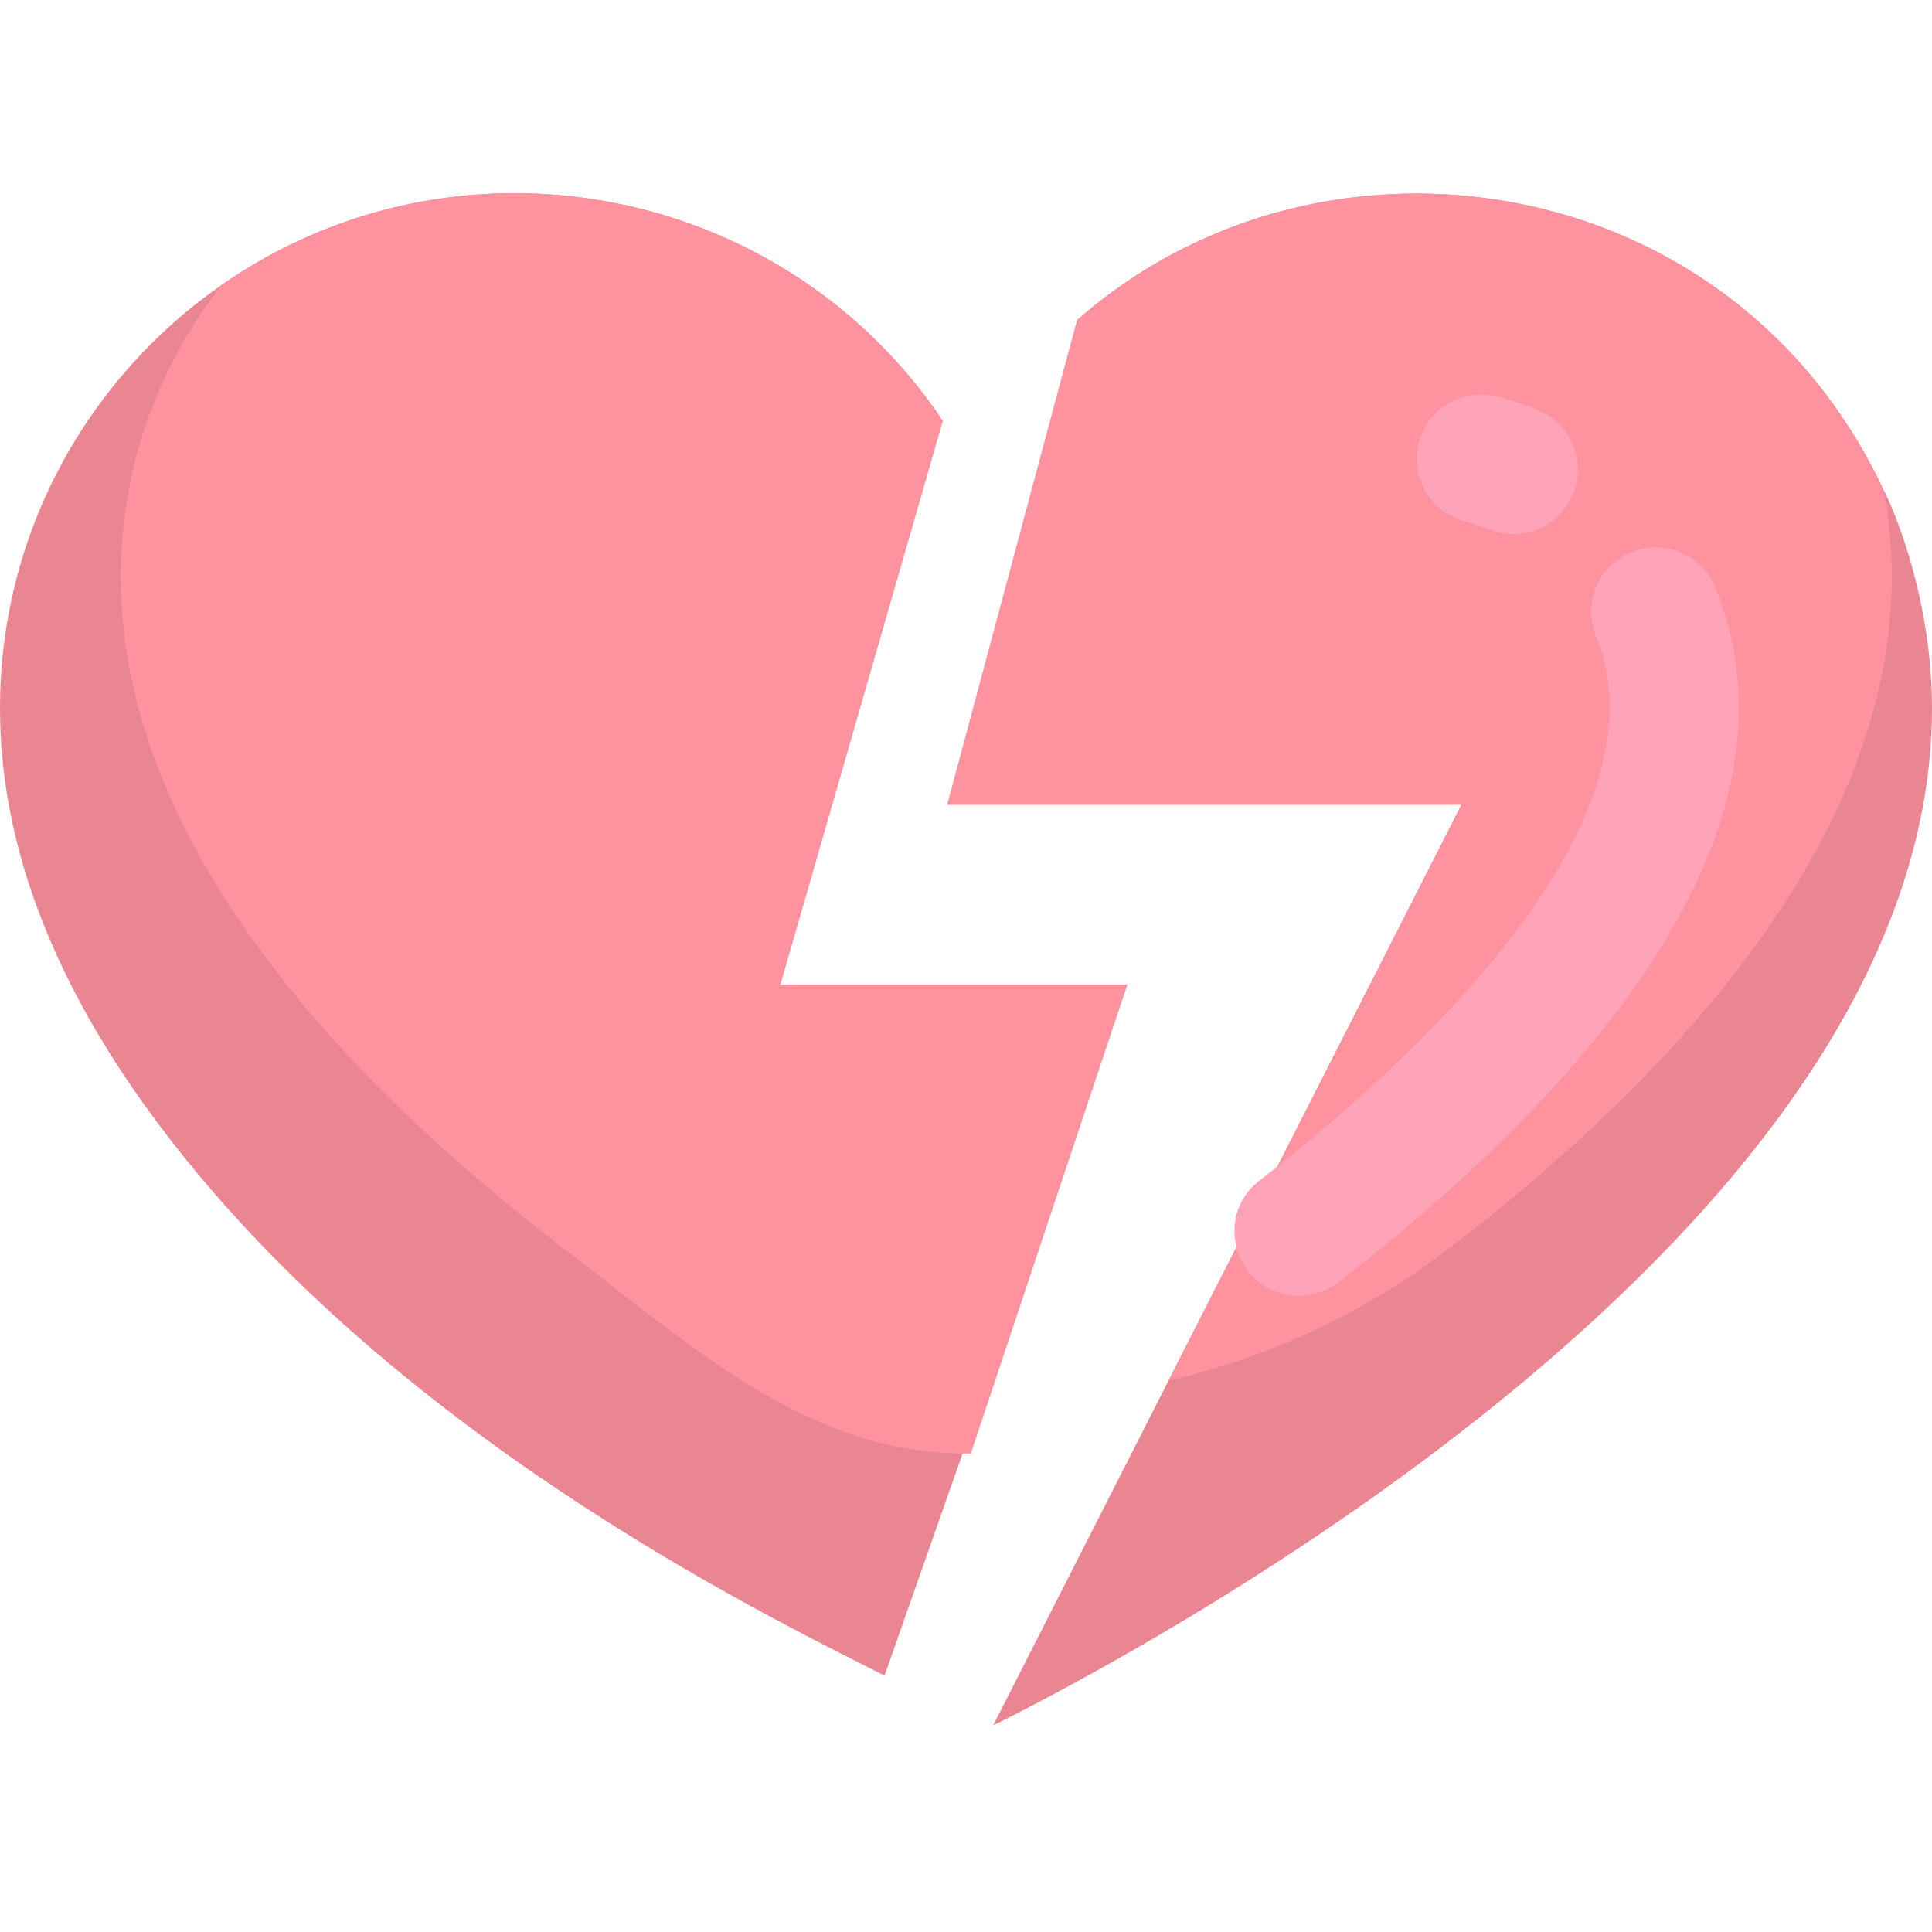 <?xml version="1.0" encoding="UTF-8" standalone="no"?>
<svg
   xmlns:dc="http://purl.org/dc/elements/1.1/"
   xmlns:cc="http://creativecommons.org/ns#"
   xmlns:rdf="http://www.w3.org/1999/02/22-rdf-syntax-ns#"
   xmlns:svg="http://www.w3.org/2000/svg"
   xmlns="http://www.w3.org/2000/svg"
   xmlns:sodipodi="http://sodipodi.sourceforge.net/DTD/sodipodi-0.dtd"
   xmlns:inkscape="http://www.inkscape.org/namespaces/inkscape"
   id="Layer_1"
   enable-background="new 0 0 512 512"
   height="512"
   viewBox="0 0 512 512"
   width="512"
   version="1.1"
   sodipodi:docname="heart.svg"
   inkscape:version="1.0.2 (e86c870879, 2021-01-15, custom)">
  <defs
     id="defs946" />
  <sodipodi:namedview
     pagecolor="#ffffff"
     bordercolor="#666666"
     borderopacity="1"
     objecttolerance="10"
     gridtolerance="10"
     guidetolerance="10"
     inkscape:pageopacity="0"
     inkscape:pageshadow="2"
     inkscape:window-width="1342"
     inkscape:window-height="729"
     id="namedview944"
     showgrid="false"
     inkscape:zoom="1.3838301"
     inkscape:cx="264.66442"
     inkscape:cy="298.73021"
     inkscape:window-x="1928"
     inkscape:window-y="29"
     inkscape:window-maximized="0"
     inkscape:current-layer="Layer_1" />
  <path
     id="path933"
     style="color:#000000;font-style:normal;font-variant:normal;font-weight:normal;font-stretch:normal;font-size:medium;line-height:normal;font-family:sans-serif;font-variant-ligatures:normal;font-variant-position:normal;font-variant-caps:normal;font-variant-numeric:normal;font-variant-alternates:normal;font-variant-east-asian:normal;font-feature-settings:normal;font-variation-settings:normal;text-indent:0;text-align:start;text-decoration:none;text-decoration-line:none;text-decoration-style:solid;text-decoration-color:#000000;letter-spacing:normal;word-spacing:normal;text-transform:none;writing-mode:lr-tb;direction:ltr;text-orientation:mixed;dominant-baseline:auto;baseline-shift:baseline;text-anchor:start;white-space:normal;shape-padding:0;shape-margin:0;inline-size:0;clip-rule:nonzero;display:inline;overflow:visible;visibility:visible;opacity:1;isolation:auto;mix-blend-mode:normal;color-interpolation:sRGB;color-interpolation-filters:linearRGB;solid-color:#000000;solid-opacity:1;vector-effect:none;fill:#ea8692;fill-opacity:1;fill-rule:nonzero;stroke:none;stroke-width:1;stroke-linecap:butt;stroke-linejoin:miter;stroke-miterlimit:4;stroke-dasharray:none;stroke-dashoffset:0;stroke-opacity:1;color-rendering:auto;image-rendering:auto;shape-rendering:auto;text-rendering:auto;enable-background:accumulate;stop-color:#000000;stop-opacity:1"
     d="M 136.072,51.201 C 109.337,51.257 82.359,59.126 58.795,75.477 23.264,100.138 0,141.215 0,187.732 c 0,38.4 16,74.667 40,107.467 61.057,83.444 161.528,132.231 194.417,148.849 L 298.752,260.939 H 206.775 L 249.83,111.516 C 223.463,72.211 180.101,51.109 136.072,51.201 Z m 239.66,0.094 c -32.312,-0.09 -64.684,11.005 -90.252,33.5 L 251.061,213.248 H 387.322 L 263.184,457.271 C 303.233,437.311 512,326.642 512,187.732 c 0,-32.05 -12.292,-57.228 -12.758,-57.695 C 474.957,77.986 425.431,51.433 375.732,51.295 Z"
     sodipodi:nodetypes="scssccccssccccscs" />
  <path
     id="path935"
     style="color:#000000;font-style:normal;font-variant:normal;font-weight:normal;font-stretch:normal;font-size:medium;line-height:normal;font-family:sans-serif;font-variant-ligatures:normal;font-variant-position:normal;font-variant-caps:normal;font-variant-numeric:normal;font-variant-alternates:normal;font-variant-east-asian:normal;font-feature-settings:normal;font-variation-settings:normal;text-indent:0;text-align:start;text-decoration:none;text-decoration-line:none;text-decoration-style:solid;text-decoration-color:#000000;letter-spacing:normal;word-spacing:normal;text-transform:none;writing-mode:lr-tb;direction:ltr;text-orientation:mixed;dominant-baseline:auto;baseline-shift:baseline;text-anchor:start;white-space:normal;shape-padding:0;shape-margin:0;inline-size:0;clip-rule:nonzero;display:inline;overflow:visible;visibility:visible;opacity:1;isolation:auto;mix-blend-mode:normal;color-interpolation:sRGB;color-interpolation-filters:linearRGB;solid-color:#000000;solid-opacity:1;vector-effect:none;fill:#fe929f;fill-opacity:1;fill-rule:nonzero;stroke:none;stroke-width:1;stroke-linecap:butt;stroke-linejoin:miter;stroke-miterlimit:4;stroke-dasharray:none;stroke-dashoffset:0;stroke-opacity:1;color-rendering:auto;image-rendering:auto;shape-rendering:auto;text-rendering:auto;enable-background:accumulate;stop-color:#000000;stop-opacity:1"
     d="M 136.072,51.201 C 109.337,51.257 82.359,59.126 58.795,75.477 42.016,96.778 32,123.658 32,152.885 c 0,71.59 60.702,134.627 117.809,178.32 35.278,26.992 65.428,54.591 107.48,53.982 L 298.752,260.939 H 206.775 L 249.83,111.516 C 223.463,72.211 180.101,51.109 136.072,51.201 Z m 239.596,0.1 C 343.369,51.239 311.016,62.35 285.475,84.812 L 251.061,213.248 H 387.322 L 309.68,365.871 C 336.057,359.813 361.447,348.133 384,330.842 c 58.666,-44.978 117.332,-107.557 117.332,-177.957 0,-12.38 -1.988,-22.746 -2.09,-22.848 C 474.917,77.901 425.367,51.396 375.668,51.301 Z"
     sodipodi:nodetypes="scssccccsscccccscs" />
  <g
     fill="#ffa4b8"
     id="g941">
    <path
       d="m454.566 155.713c-3.546-8.734-13.502-12.938-22.233-9.393-8.733 3.546-12.939 13.501-9.393 22.233 19.939 49.113-47.07 111.756-89.164 144.288-12.849 9.93-5.78 30.571 10.448 30.571 3.645 0 7.318-1.163 10.424-3.564 58.247-45.016 127.5-116.205 99.918-184.135z"
       id="path937" />
    <path
       d="m388.266 138.151c6.602 1.705 7.769 3.367 12.795 3.367 6.741 0 13.128-4.021 15.819-10.652 3.545-8.734-.661-18.688-9.394-22.233-3.469-1.408-7.064-2.596-10.685-3.531-9.126-2.358-18.435 3.131-20.792 12.257s3.131 18.435 12.257 20.792z"
       id="path939" />
  </g>
</svg>
